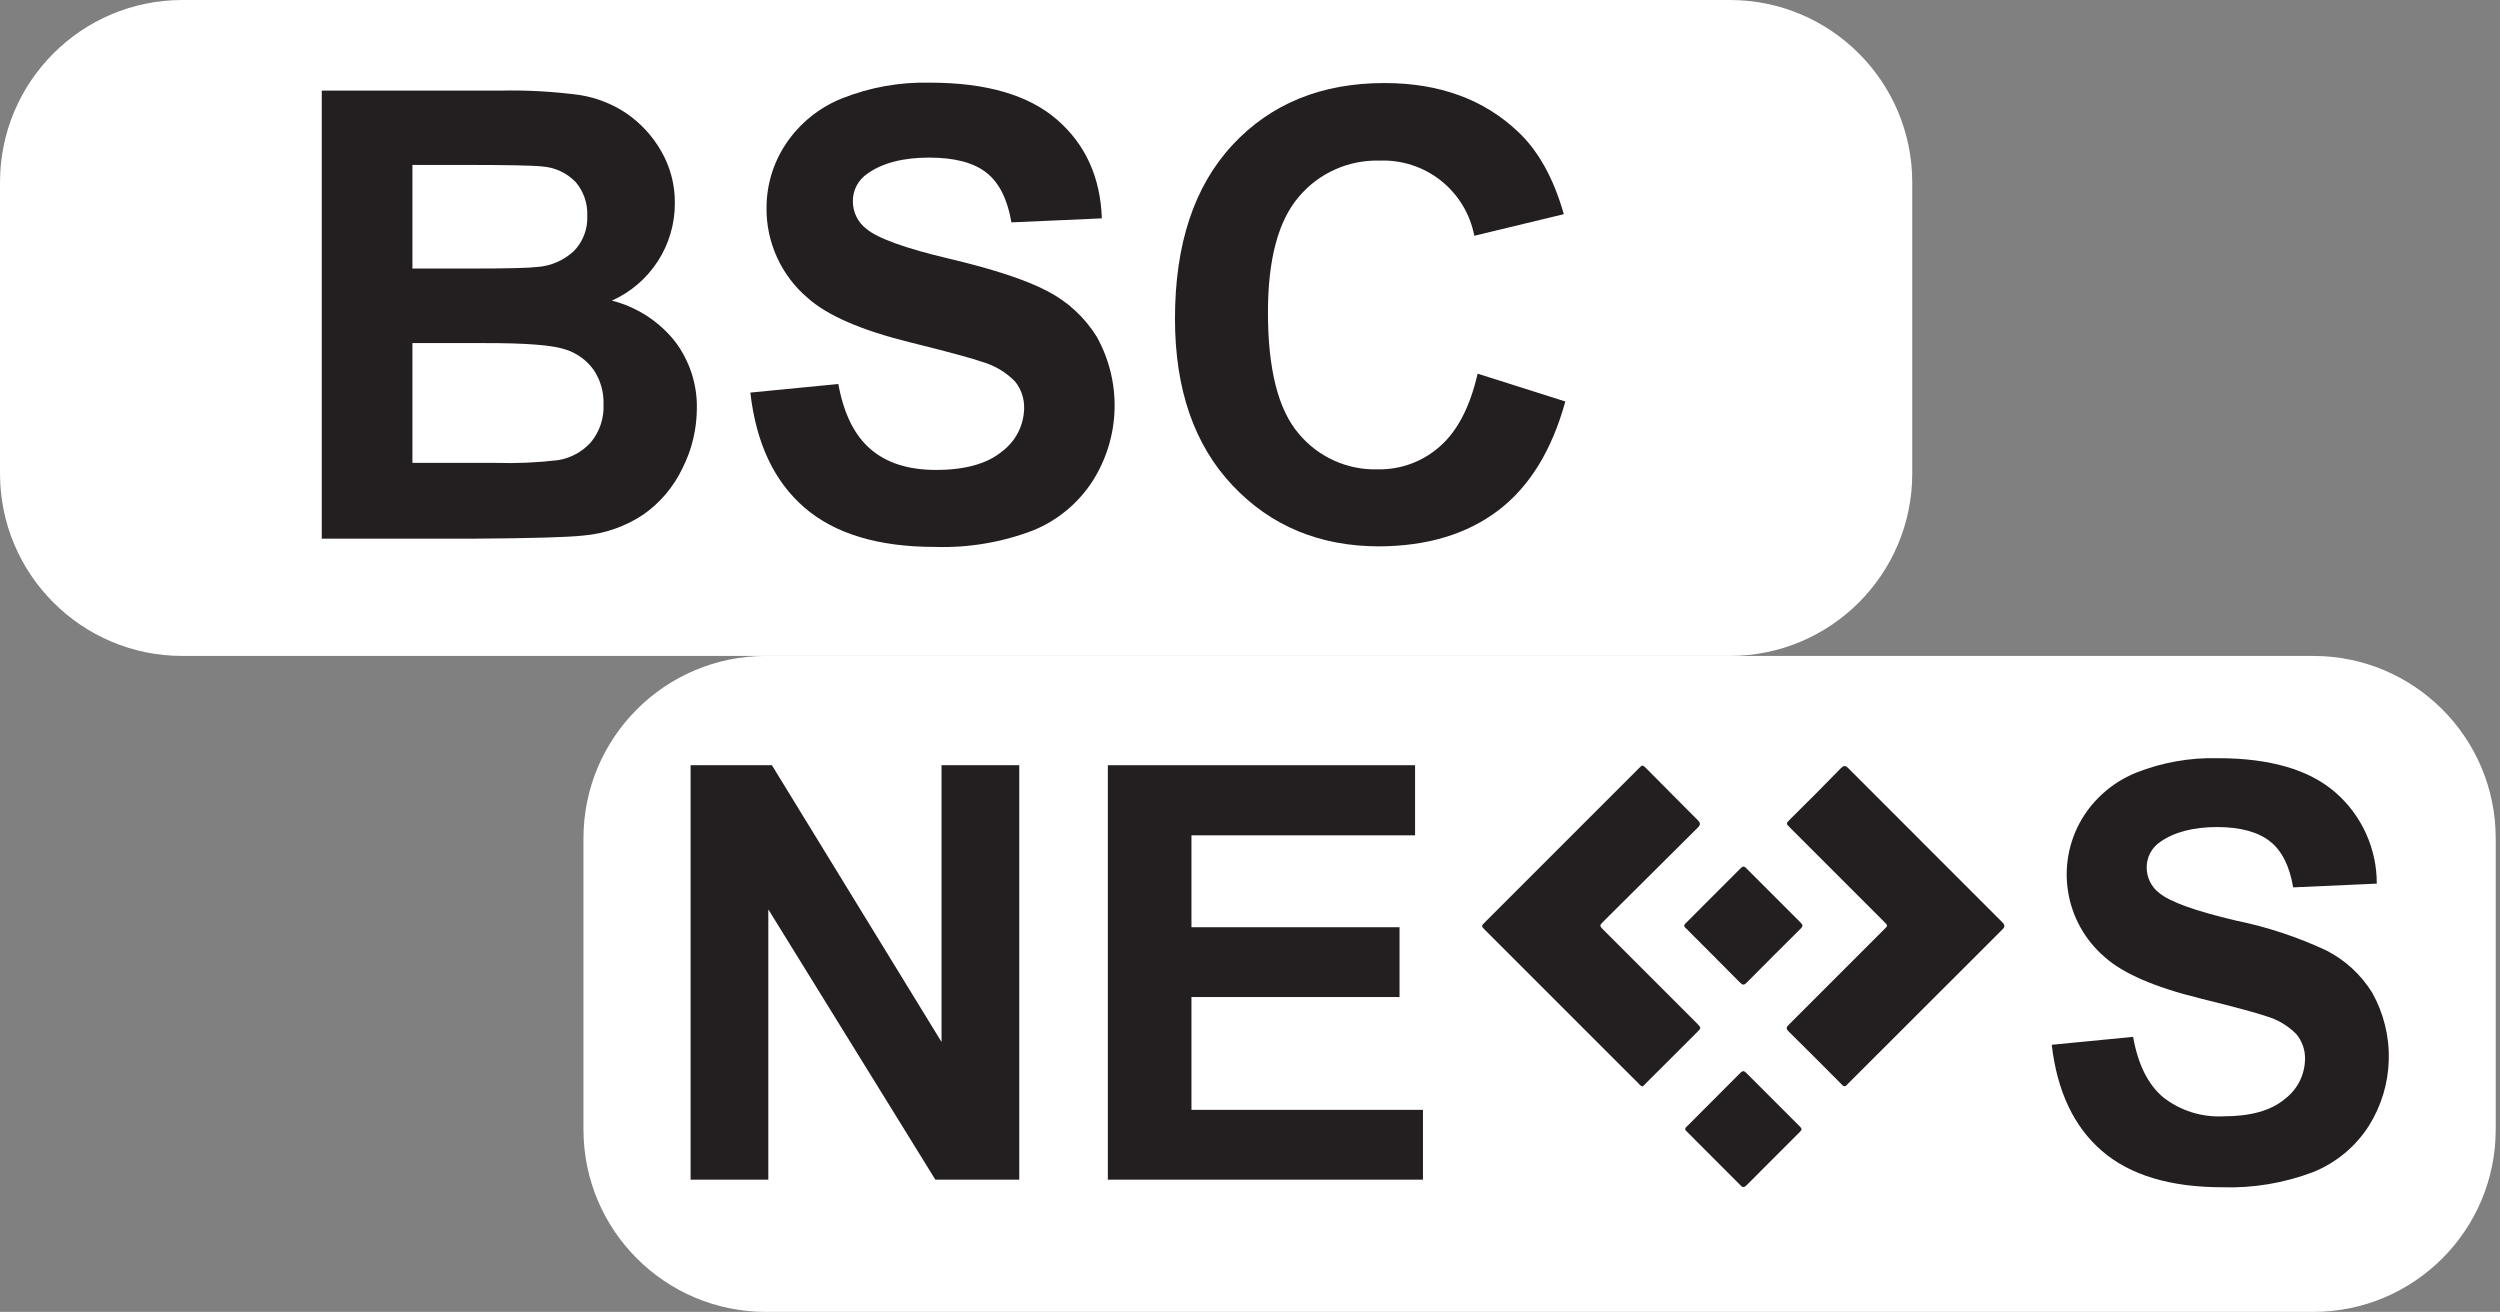 <svg width="101" height="53" viewBox="0 0 101 53" fill="none" xmlns="http://www.w3.org/2000/svg">
<rect x="0" y="0" width="101" height="53" fill="#808080" stroke="none"/>
<path d="M93.457 26.5H30.941C26.871 26.5 23.572 29.799 23.572 33.869V45.631C23.572 49.701 26.871 53 30.941 53H93.457C97.527 53 100.827 49.701 100.827 45.631V33.869C100.827 29.799 97.527 26.5 93.457 26.5Z" fill="white"/>
<path d="M27.9 47.658V30.915H31.185L38.038 42.096V30.915H41.178V47.658H37.788L31.04 36.739V47.658H27.9Z" fill="#231F20"/>
<path d="M44.757 47.658V30.915H57.169V33.747H48.135V37.46H56.541V40.28H48.135V44.838H57.488V47.658H44.757Z" fill="#231F20"/>
<path d="M82.89 42.209L86.178 41.889C86.372 42.993 86.774 43.804 87.384 44.324C88.079 44.87 88.949 45.146 89.832 45.099C90.923 45.099 91.744 44.869 92.296 44.408C92.548 44.22 92.754 43.977 92.898 43.697C93.041 43.417 93.118 43.107 93.123 42.793C93.133 42.425 93.009 42.066 92.775 41.782C92.439 41.439 92.019 41.189 91.558 41.056C91.171 40.92 90.268 40.677 88.85 40.327C87.038 39.877 85.767 39.325 85.037 38.671C84.221 37.975 83.688 37.005 83.538 35.944C83.387 34.882 83.63 33.803 84.22 32.908C84.731 32.145 85.46 31.553 86.312 31.211C87.36 30.799 88.48 30.602 89.606 30.631C91.705 30.631 93.286 31.091 94.349 32.013C94.876 32.471 95.299 33.038 95.587 33.674C95.876 34.31 96.024 35.001 96.022 35.699L92.644 35.85C92.499 34.989 92.188 34.37 91.712 33.994C91.235 33.617 90.524 33.413 89.571 33.413C88.618 33.413 87.828 33.617 87.264 34.02C87.095 34.134 86.958 34.289 86.864 34.47C86.77 34.651 86.723 34.853 86.727 35.057C86.728 35.254 86.773 35.448 86.86 35.624C86.948 35.8 87.074 35.954 87.23 36.074C87.656 36.432 88.691 36.805 90.335 37.192C91.594 37.449 92.819 37.854 93.983 38.398C94.744 38.786 95.384 39.374 95.834 40.1C96.298 40.927 96.531 41.864 96.507 42.812C96.484 43.761 96.205 44.685 95.7 45.488C95.159 46.331 94.369 46.984 93.44 47.356C92.277 47.796 91.04 48.003 89.797 47.966C87.681 47.966 86.055 47.477 84.92 46.499C83.786 45.521 83.109 44.091 82.89 42.209Z" fill="#231F20"/>
<path fill-rule="evenodd" clip-rule="evenodd" d="M72.752 37.512C72.84 37.425 72.842 37.367 72.752 37.28C72.015 36.544 71.279 35.808 70.545 35.072C70.466 34.994 70.408 34.988 70.327 35.072L68.108 37.294C68.079 37.323 68.041 37.352 68.044 37.402C68.047 37.451 68.093 37.486 68.131 37.521C68.857 38.25 69.583 38.973 70.309 39.708C70.403 39.798 70.463 39.804 70.556 39.708C71.285 38.97 72.02 38.241 72.752 37.512Z" fill="#231F20"/>
<path fill-rule="evenodd" clip-rule="evenodd" d="M66.499 43.76L68.567 41.695C68.732 41.526 68.732 41.526 68.567 41.355L64.79 37.579C64.61 37.396 64.61 37.396 64.79 37.216C66.055 35.953 67.32 34.694 68.587 33.439C68.706 33.32 68.706 33.251 68.587 33.132C67.896 32.443 67.213 31.749 66.525 31.058C66.356 30.889 66.356 30.889 66.191 31.058L60.004 37.245C59.835 37.41 59.835 37.413 60.004 37.582L64.538 42.116L66.205 43.78C66.24 43.831 66.29 43.87 66.347 43.891C66.414 43.867 66.452 43.806 66.499 43.76Z" fill="#231F20"/>
<path fill-rule="evenodd" clip-rule="evenodd" d="M72.325 33.094C72.148 33.271 72.148 33.271 72.325 33.445L76.116 37.236C76.273 37.393 76.276 37.396 76.116 37.55L74.603 39.063C73.828 39.838 73.053 40.612 72.279 41.387C72.195 41.471 72.128 41.541 72.247 41.657C72.97 42.374 73.699 43.095 74.408 43.815C74.434 43.852 74.474 43.877 74.519 43.885C74.582 43.885 74.62 43.821 74.661 43.78C76.735 41.706 78.81 39.633 80.886 37.561C81.002 37.445 81.013 37.375 80.886 37.253C78.81 35.181 76.737 33.107 74.667 31.031C74.55 30.915 74.484 30.927 74.376 31.031C73.705 31.72 73.014 32.417 72.325 33.094Z" fill="#231F20"/>
<path fill-rule="evenodd" clip-rule="evenodd" d="M70.551 47.894L72.72 45.724C72.793 45.651 72.808 45.596 72.72 45.517L70.539 43.336C70.458 43.252 70.397 43.261 70.318 43.336C69.598 44.062 68.876 44.786 68.151 45.509C68.131 45.522 68.114 45.54 68.102 45.56C68.089 45.581 68.081 45.604 68.079 45.628C68.098 45.657 68.119 45.684 68.142 45.709L70.324 47.894C70.4 47.981 70.472 47.972 70.551 47.894Z" fill="#231F20"/>
<path d="M69.885 0H7.369C3.299 0 0 3.299 0 7.369V19.131C0 23.201 3.299 26.5 7.369 26.5H69.885C73.955 26.5 77.255 23.201 77.255 19.131V7.369C77.255 3.299 73.955 0 69.885 0Z" fill="white"/>
<path d="M12.999 3.66H20.235C21.303 3.638 22.371 3.698 23.43 3.84C24.106 3.949 24.75 4.203 25.318 4.586C25.889 4.981 26.364 5.498 26.709 6.1C27.082 6.743 27.273 7.474 27.264 8.217C27.265 9.048 27.025 9.861 26.573 10.558C26.122 11.255 25.478 11.806 24.719 12.145C25.724 12.4 26.617 12.976 27.264 13.786C27.86 14.569 28.173 15.53 28.153 16.513C28.148 17.348 27.95 18.171 27.572 18.916C27.218 19.662 26.678 20.304 26.003 20.78C25.273 21.27 24.431 21.565 23.555 21.637C22.945 21.705 21.475 21.747 19.145 21.762H12.999V3.66ZM16.662 6.663V10.849H19.058C20.481 10.849 21.366 10.828 21.713 10.785C22.265 10.745 22.785 10.516 23.189 10.137C23.37 9.951 23.511 9.729 23.603 9.486C23.696 9.242 23.737 8.983 23.726 8.723C23.748 8.226 23.582 7.74 23.261 7.36C22.9 6.984 22.411 6.757 21.89 6.724C21.53 6.684 20.487 6.663 18.768 6.663H16.662ZM16.662 13.861V18.701H20.037C20.874 18.726 21.712 18.689 22.544 18.59C23.056 18.508 23.525 18.253 23.871 17.867C24.228 17.437 24.41 16.889 24.382 16.33C24.398 15.839 24.26 15.356 23.987 14.948C23.707 14.555 23.306 14.264 22.846 14.12C22.348 13.945 21.268 13.859 19.604 13.861H16.662Z" fill="#231F20"/>
<path d="M30.314 15.86L33.869 15.514C34.084 16.707 34.518 17.584 35.171 18.146C35.823 18.707 36.706 18.987 37.82 18.985C38.982 18.985 39.885 18.736 40.481 18.239C40.753 18.036 40.975 17.774 41.131 17.471C41.286 17.169 41.369 16.836 41.375 16.496C41.386 16.099 41.253 15.711 41.001 15.404C40.636 15.035 40.183 14.765 39.685 14.62C39.257 14.47 38.282 14.207 36.76 13.829C34.8 13.343 33.425 12.747 32.635 12.04C32.106 11.593 31.683 11.035 31.395 10.405C31.106 9.775 30.96 9.09 30.968 8.398C30.967 7.476 31.24 6.575 31.752 5.809C32.303 4.984 33.091 4.346 34.012 3.977C35.144 3.525 36.357 3.309 37.576 3.34C39.847 3.34 41.557 3.839 42.706 4.836C43.854 5.834 44.457 7.162 44.515 8.822L40.861 8.984C40.704 8.055 40.37 7.384 39.853 6.977C39.336 6.57 38.569 6.367 37.529 6.367C36.489 6.367 35.638 6.585 35.037 7.021C34.854 7.144 34.705 7.312 34.603 7.509C34.501 7.705 34.451 7.924 34.456 8.145C34.457 8.357 34.506 8.567 34.6 8.757C34.694 8.947 34.831 9.114 34.999 9.243C35.46 9.63 36.58 10.034 38.357 10.454C40.135 10.874 41.45 11.308 42.302 11.755C43.123 12.175 43.815 12.811 44.303 13.594C44.803 14.486 45.054 15.496 45.029 16.518C45.004 17.541 44.704 18.537 44.161 19.404C43.579 20.321 42.724 21.033 41.715 21.437C40.458 21.914 39.12 22.138 37.776 22.096C35.489 22.096 33.732 21.568 32.504 20.51C31.276 19.453 30.546 17.903 30.314 15.86Z" fill="#231F20"/>
<path d="M59.696 15.096L63.239 16.22C62.695 18.195 61.792 19.662 60.529 20.621C59.267 21.579 57.663 22.064 55.719 22.073C53.318 22.073 51.342 21.252 49.793 19.61C48.244 17.968 47.469 15.722 47.469 12.874C47.469 9.863 48.244 7.523 49.793 5.856C51.342 4.189 53.388 3.355 55.931 3.355C58.144 3.355 59.942 4.01 61.325 5.319C62.15 6.093 62.768 7.205 63.178 8.653L59.562 9.525C59.394 8.646 58.916 7.857 58.216 7.3C57.516 6.743 56.639 6.455 55.745 6.489C55.127 6.47 54.512 6.591 53.947 6.842C53.381 7.093 52.88 7.469 52.48 7.942C51.644 8.91 51.225 10.47 51.225 12.621C51.225 14.91 51.637 16.54 52.46 17.51C52.849 17.981 53.341 18.357 53.898 18.608C54.455 18.86 55.062 18.981 55.672 18.962C56.605 18.978 57.51 18.638 58.2 18.009C58.893 17.392 59.392 16.421 59.696 15.096Z" fill="#231F20"/>
</svg>

